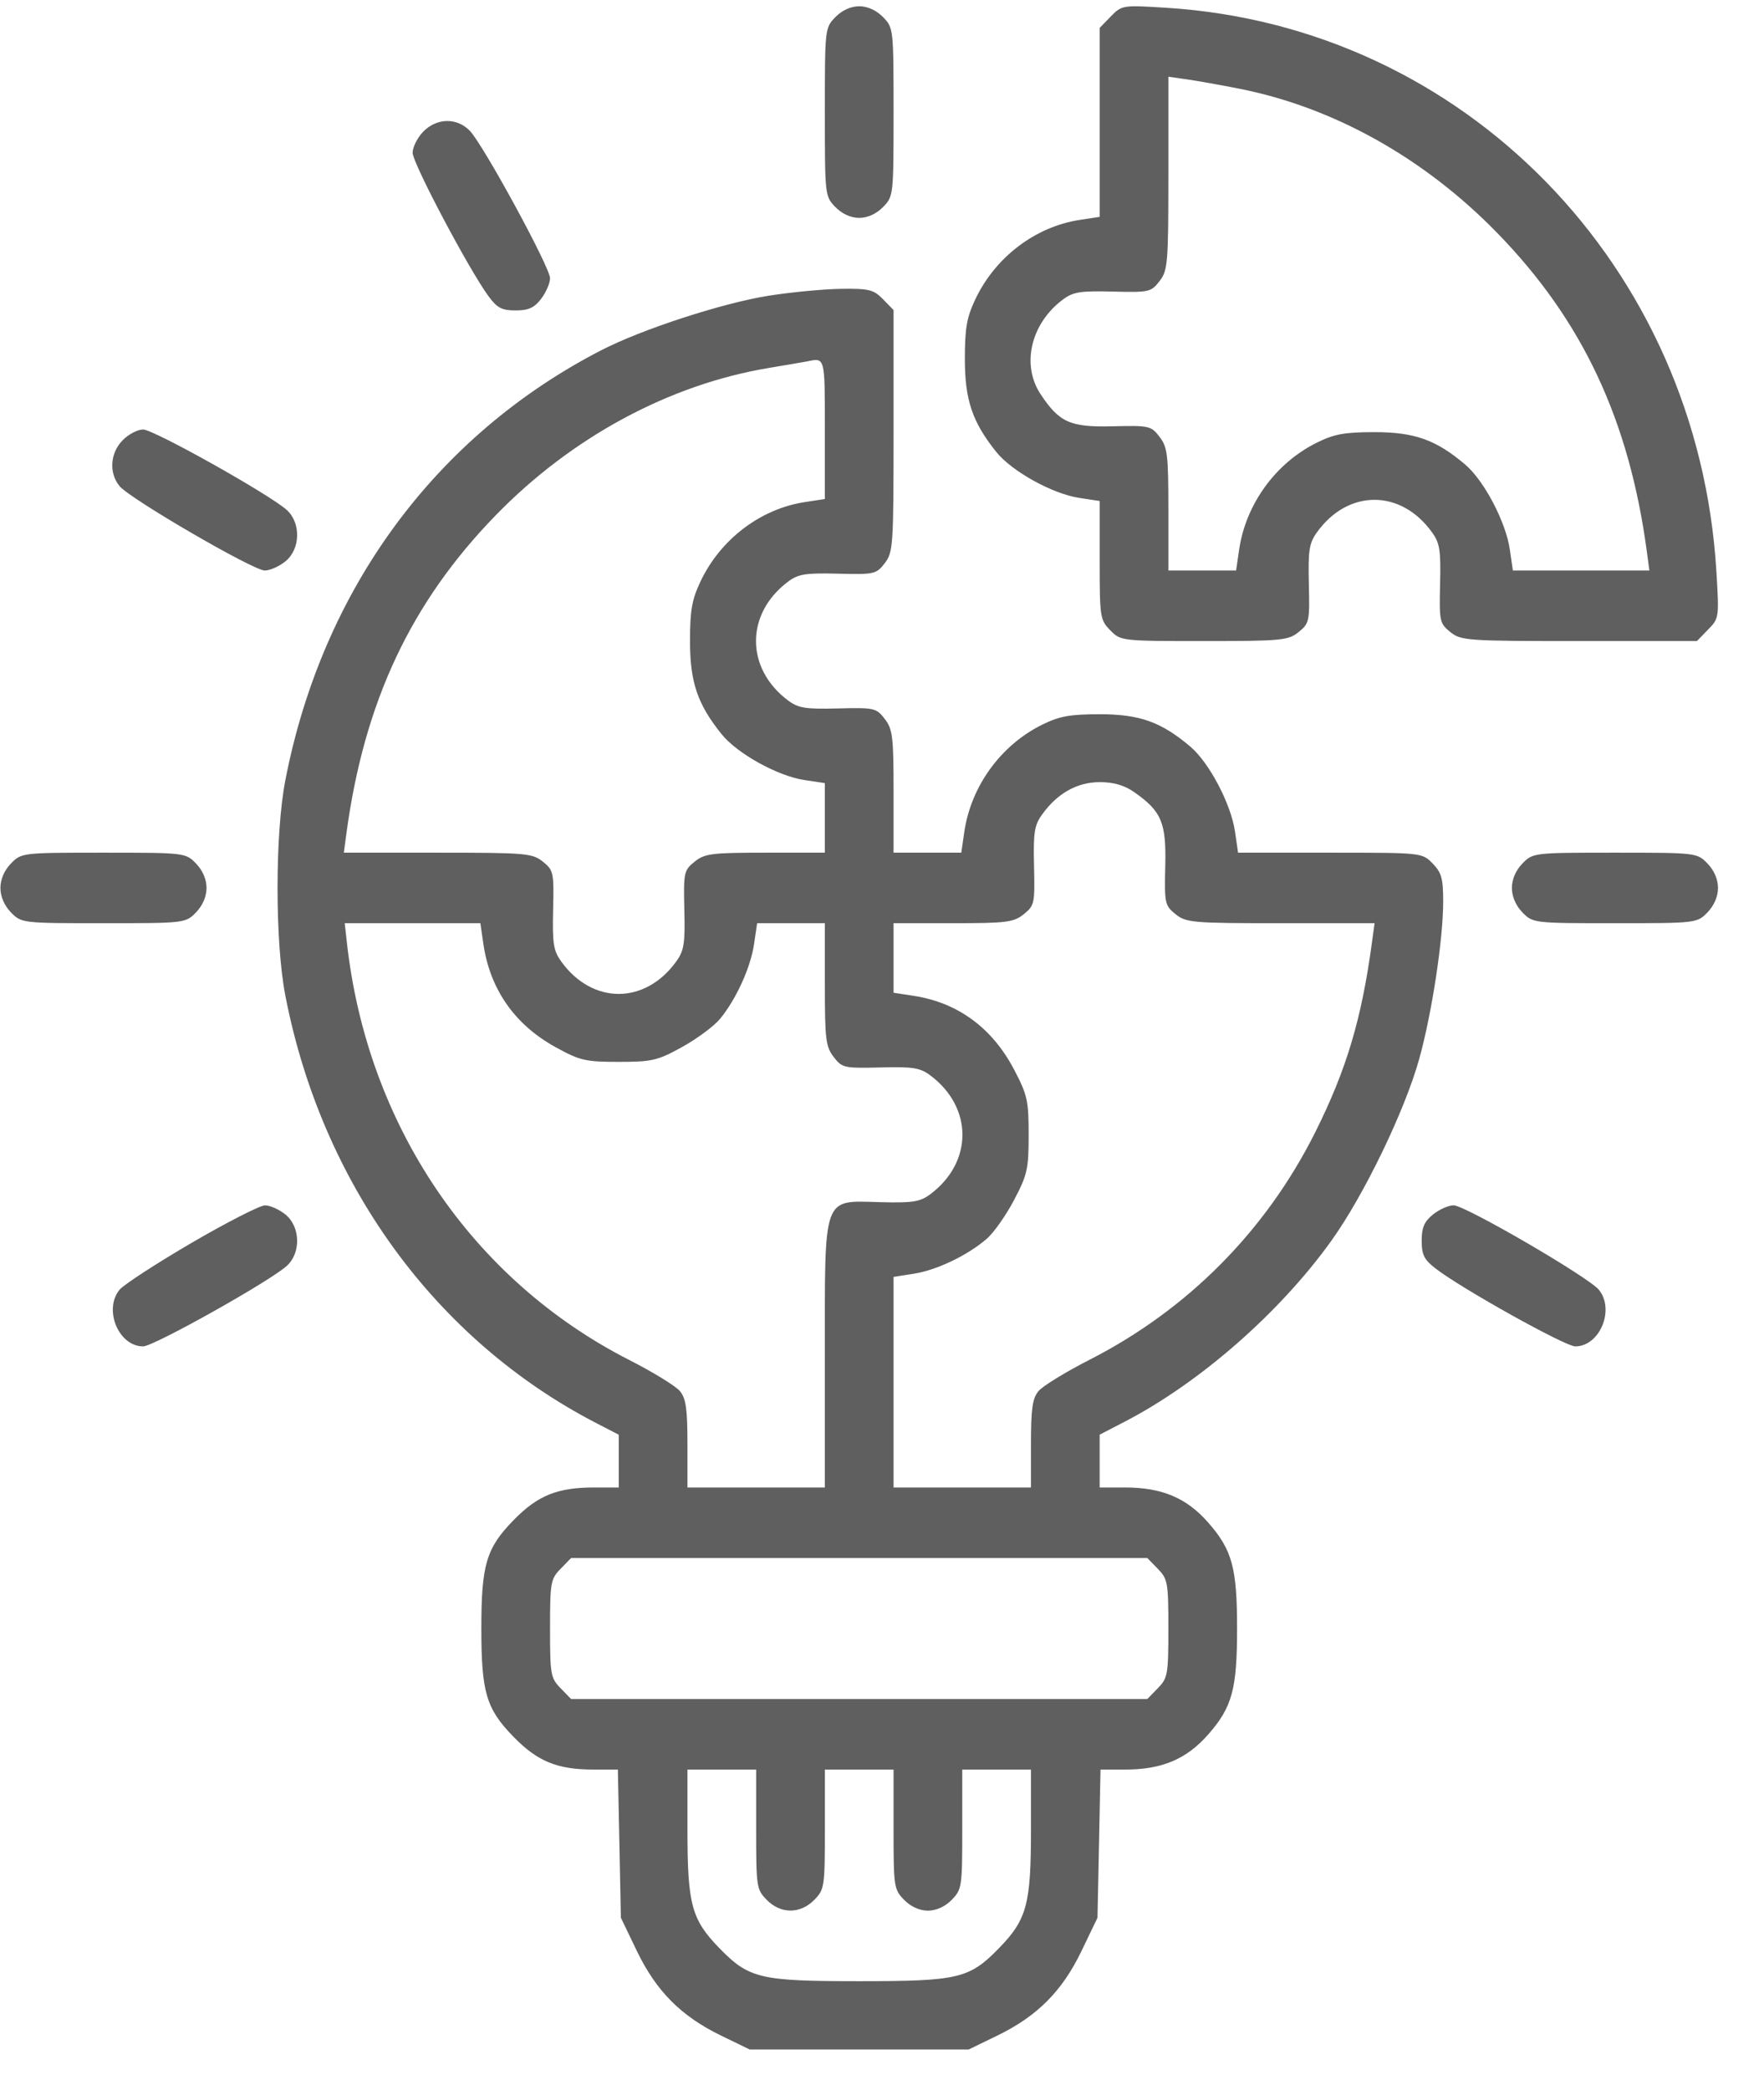 <svg width="38" height="45" viewBox="0 0 38 45" fill="none" xmlns="http://www.w3.org/2000/svg">
<path fill-rule="evenodd" clip-rule="evenodd" d="M17.996 0.368C17.771 0.599 17.769 0.616 17.769 2.414C17.769 4.211 17.771 4.228 17.996 4.459C18.139 4.606 18.329 4.692 18.509 4.692C18.689 4.692 18.879 4.606 19.022 4.459C19.247 4.228 19.249 4.211 19.249 2.414C19.249 0.616 19.247 0.599 19.022 0.368C18.879 0.221 18.689 0.135 18.509 0.135C18.329 0.135 18.139 0.221 17.996 0.368ZM23.929 0.354L23.689 0.601V2.636V4.67L23.253 4.737C22.299 4.884 21.438 5.54 21.009 6.448C20.825 6.837 20.785 7.069 20.785 7.73C20.785 8.614 20.945 9.088 21.462 9.733C21.8 10.152 22.67 10.634 23.249 10.722L23.689 10.789V12.064C23.689 13.291 23.697 13.348 23.916 13.572C24.141 13.803 24.155 13.805 25.938 13.805C27.608 13.805 27.751 13.791 27.975 13.611C28.205 13.425 28.215 13.38 28.195 12.575C28.178 11.85 28.202 11.696 28.369 11.464C29.039 10.53 30.178 10.53 30.849 11.464C31.016 11.696 31.04 11.85 31.022 12.575C31.003 13.38 31.013 13.425 31.243 13.611C31.472 13.796 31.604 13.805 34.019 13.805H36.555L36.795 13.558C37.033 13.315 37.035 13.3 36.974 12.301C36.577 5.727 31.543 0.571 25.131 0.168C24.184 0.108 24.166 0.111 23.929 0.354ZM26.695 1.91C28.726 2.31 30.682 3.403 32.253 5.016C34.089 6.899 35.096 9.045 35.477 11.883L35.531 12.286H34.06H32.59L32.525 11.835C32.439 11.241 31.97 10.347 31.561 10.002C30.933 9.47 30.471 9.306 29.609 9.306C28.965 9.306 28.738 9.347 28.36 9.536C27.476 9.976 26.836 10.86 26.693 11.839L26.628 12.286H25.898H25.169V10.97C25.169 9.787 25.149 9.629 24.979 9.407C24.798 9.17 24.754 9.161 23.97 9.18C23.055 9.203 22.821 9.099 22.417 8.49C21.998 7.859 22.203 6.974 22.888 6.457C23.114 6.286 23.264 6.261 23.97 6.279C24.754 6.299 24.798 6.289 24.979 6.053C25.157 5.821 25.169 5.678 25.169 3.729V1.652L25.562 1.708C25.778 1.739 26.288 1.829 26.695 1.91ZM9.116 2.836C8.991 2.965 8.889 3.169 8.889 3.291C8.889 3.513 10.099 5.801 10.522 6.377C10.709 6.632 10.81 6.685 11.107 6.685C11.384 6.685 11.509 6.629 11.657 6.435C11.762 6.298 11.849 6.098 11.849 5.991C11.849 5.757 10.413 3.12 10.121 2.817C9.842 2.528 9.408 2.537 9.116 2.836ZM16.566 6.367C15.572 6.523 13.825 7.091 12.947 7.545C9.373 9.389 6.94 12.703 6.146 16.807C5.923 17.961 5.923 20.282 6.146 21.435C6.929 25.485 9.378 28.852 12.843 30.645L13.329 30.896V31.464V32.032H12.808C12.005 32.032 11.584 32.202 11.059 32.74C10.474 33.341 10.369 33.697 10.369 35.069C10.369 36.442 10.474 36.798 11.059 37.398C11.582 37.935 12.005 38.107 12.798 38.107H13.31L13.343 39.702L13.375 41.298L13.72 42.015C14.137 42.879 14.672 43.417 15.532 43.835L16.15 44.135H18.509H20.867L21.485 43.835C22.345 43.417 22.881 42.879 23.297 42.015L23.642 41.298L23.675 39.702L23.707 38.107H24.237C25.031 38.107 25.561 37.883 26.029 37.349C26.544 36.761 26.649 36.376 26.649 35.069C26.649 33.763 26.544 33.378 26.029 32.79C25.56 32.254 25.031 32.032 24.227 32.032H23.689V31.463V30.895L24.227 30.616C25.842 29.78 27.57 28.268 28.68 26.719C29.382 25.741 30.262 23.92 30.572 22.806C30.846 21.823 31.089 20.227 31.089 19.413C31.089 18.918 31.054 18.792 30.862 18.595C30.635 18.362 30.634 18.362 28.652 18.362H26.67L26.605 17.911C26.519 17.316 26.05 16.423 25.641 16.077C25.013 15.546 24.551 15.381 23.689 15.381C23.045 15.381 22.819 15.423 22.44 15.611C21.555 16.052 20.916 16.935 20.773 17.915L20.708 18.362H19.978H19.249V17.046C19.249 15.863 19.23 15.704 19.059 15.482C18.878 15.246 18.834 15.236 18.05 15.256C17.344 15.274 17.194 15.249 16.968 15.078C16.058 14.39 16.058 13.221 16.968 12.532C17.194 12.361 17.344 12.337 18.05 12.354C18.834 12.374 18.878 12.364 19.059 12.128C19.24 11.893 19.249 11.757 19.249 9.279V6.677L19.022 6.444C18.82 6.237 18.72 6.212 18.12 6.22C17.749 6.225 17.05 6.291 16.566 6.367ZM17.769 9.238V10.746L17.333 10.813C16.379 10.96 15.518 11.616 15.089 12.524C14.905 12.912 14.864 13.145 14.864 13.805C14.864 14.69 15.025 15.164 15.543 15.808C15.88 16.228 16.75 16.71 17.329 16.798L17.769 16.864V17.613V18.362H16.486C15.334 18.362 15.179 18.381 14.963 18.556C14.733 18.742 14.723 18.787 14.742 19.592C14.76 20.317 14.736 20.471 14.569 20.703C13.898 21.637 12.759 21.637 12.088 20.703C11.922 20.471 11.898 20.317 11.915 19.592C11.934 18.787 11.925 18.742 11.695 18.556C11.469 18.374 11.329 18.362 9.43 18.362H7.407L7.461 17.958C7.842 15.12 8.849 12.975 10.684 11.091C12.322 9.41 14.422 8.279 16.566 7.923C16.948 7.859 17.323 7.795 17.399 7.78C17.774 7.704 17.769 7.682 17.769 9.238ZM2.641 9.482C2.371 9.758 2.343 10.186 2.576 10.469C2.8 10.742 5.457 12.286 5.703 12.286C5.814 12.286 6.014 12.198 6.148 12.089C6.47 11.829 6.488 11.271 6.183 10.987C5.834 10.663 3.312 9.249 3.083 9.249C2.965 9.249 2.766 9.353 2.641 9.482ZM24.43 17.056C25.023 17.471 25.125 17.712 25.102 18.65C25.083 19.455 25.093 19.5 25.323 19.686C25.549 19.869 25.688 19.881 27.587 19.881H29.611L29.556 20.284C29.333 21.941 29.006 23.035 28.333 24.382C27.27 26.506 25.583 28.206 23.469 29.283C22.954 29.546 22.46 29.849 22.371 29.957C22.24 30.116 22.209 30.337 22.209 31.093V32.032H20.729H19.249V29.764V27.497L19.685 27.429C20.175 27.354 20.842 27.035 21.255 26.678C21.407 26.548 21.672 26.171 21.845 25.842C22.132 25.296 22.159 25.174 22.159 24.437C22.159 23.7 22.132 23.579 21.844 23.03C21.373 22.134 20.633 21.591 19.684 21.445L19.249 21.378V20.629V19.881H20.531C21.684 19.881 21.838 19.861 22.055 19.686C22.285 19.5 22.294 19.455 22.275 18.65C22.258 17.926 22.282 17.771 22.449 17.54C22.775 17.084 23.205 16.843 23.689 16.843C23.988 16.843 24.22 16.91 24.43 17.056ZM0.236 18.595C0.093 18.742 0.009 18.936 0.009 19.121C0.009 19.306 0.093 19.501 0.236 19.648C0.461 19.879 0.477 19.881 2.229 19.881C3.98 19.881 3.997 19.879 4.222 19.648C4.365 19.501 4.449 19.306 4.449 19.121C4.449 18.936 4.365 18.742 4.222 18.595C3.997 18.364 3.98 18.362 2.229 18.362C0.477 18.362 0.461 18.364 0.236 18.595ZM32.796 18.595C32.653 18.742 32.569 18.936 32.569 19.121C32.569 19.306 32.653 19.501 32.796 19.648C33.021 19.879 33.037 19.881 34.789 19.881C36.54 19.881 36.557 19.879 36.782 19.648C36.925 19.501 37.009 19.306 37.009 19.121C37.009 18.936 36.925 18.742 36.782 18.595C36.557 18.364 36.54 18.362 34.789 18.362C33.037 18.362 33.021 18.364 32.796 18.595ZM10.413 20.328C10.555 21.301 11.085 22.061 11.957 22.544C12.492 22.84 12.61 22.867 13.329 22.867C14.047 22.867 14.166 22.839 14.698 22.545C15.018 22.367 15.385 22.095 15.512 21.94C15.86 21.516 16.171 20.832 16.244 20.329L16.31 19.881H17.039H17.769V21.197C17.769 22.38 17.788 22.538 17.958 22.76C18.139 22.997 18.183 23.006 18.968 22.987C19.674 22.969 19.824 22.994 20.05 23.165C20.96 23.853 20.96 25.022 20.05 25.71C19.824 25.881 19.674 25.906 18.968 25.888C17.71 25.856 17.769 25.693 17.769 29.197V32.032H16.289H14.809V31.093C14.809 30.337 14.777 30.116 14.647 29.957C14.558 29.849 14.068 29.548 13.558 29.288C10.161 27.558 7.905 24.221 7.471 20.284L7.426 19.881H8.887H10.348L10.413 20.328ZM4.125 26.766C3.362 27.212 2.665 27.665 2.576 27.773C2.225 28.201 2.555 28.994 3.083 28.994C3.312 28.994 5.834 27.58 6.183 27.256C6.488 26.972 6.47 26.414 6.148 26.153C6.014 26.045 5.816 25.956 5.708 25.957C5.601 25.957 4.888 26.321 4.125 26.766ZM30.87 26.153C30.682 26.305 30.626 26.433 30.626 26.718C30.626 27.022 30.678 27.126 30.927 27.318C31.488 27.752 33.718 28.994 33.934 28.994C34.462 28.994 34.793 28.201 34.442 27.774C34.217 27.5 31.56 25.956 31.314 25.956C31.204 25.956 31.004 26.045 30.87 26.153ZM24.942 33.784C25.155 34.003 25.169 34.078 25.169 35.069C25.169 36.061 25.155 36.136 24.942 36.355L24.715 36.588H18.509H12.303L12.076 36.355C11.862 36.136 11.849 36.061 11.849 35.069C11.849 34.078 11.862 34.003 12.076 33.784L12.303 33.551H18.509H24.715L24.942 33.784ZM16.289 39.393C16.289 40.632 16.297 40.688 16.516 40.912C16.816 41.22 17.241 41.22 17.542 40.912C17.761 40.688 17.769 40.632 17.769 39.393V38.107H18.509H19.249V39.393C19.249 40.632 19.257 40.688 19.476 40.912C19.619 41.059 19.809 41.145 19.989 41.145C20.169 41.145 20.359 41.059 20.502 40.912C20.721 40.688 20.729 40.632 20.729 39.393V38.107H21.469H22.209V39.401C22.209 41.012 22.121 41.336 21.518 41.955C20.882 42.608 20.646 42.664 18.509 42.664C16.372 42.664 16.136 42.608 15.499 41.955C14.896 41.336 14.809 41.012 14.809 39.401V38.107H15.549H16.289V39.393Z" fill="#5F5F5F"/>
</svg>
